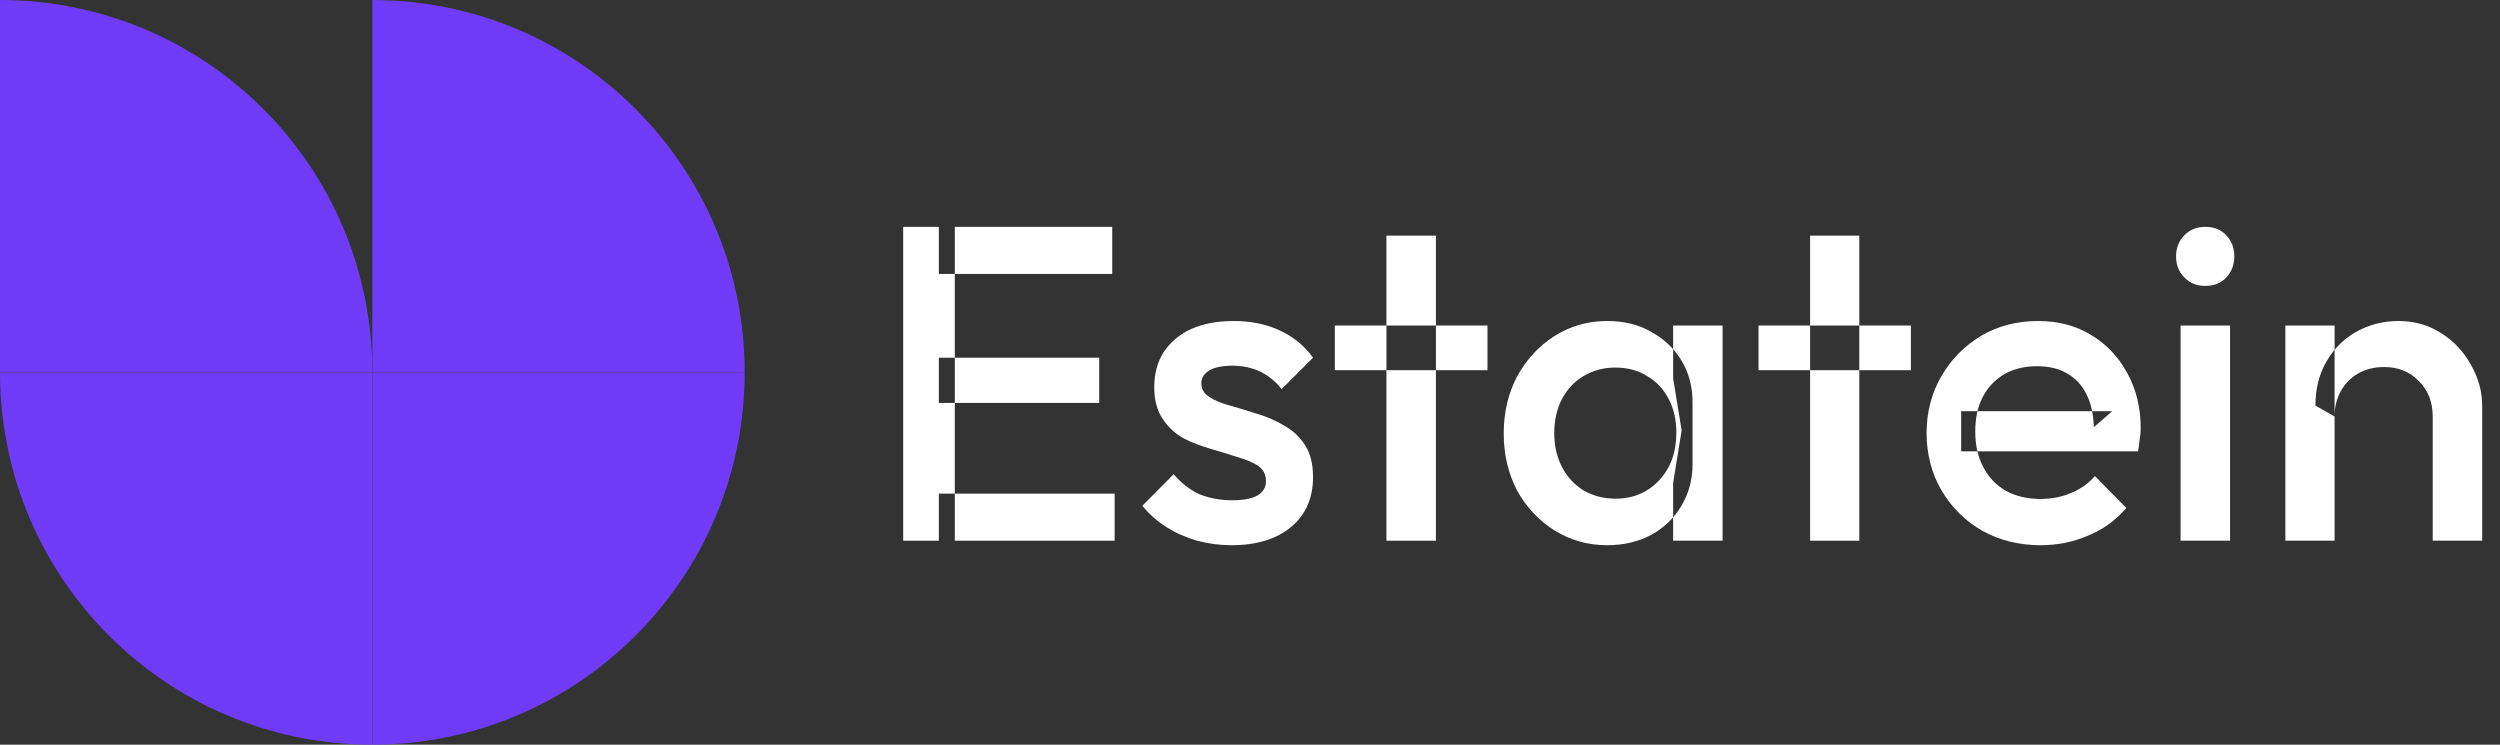 <svg width="94" height="28" viewBox="0 0 94 28" fill="none" xmlns="http://www.w3.org/2000/svg" xmlns:xlink="http://www.w3.org/1999/xlink">
	<rect x="0" y="0" width="94" height="28" fill="#333333" stroke="none"/>
	<desc>
			Created with Pixso.
	</desc>
	<defs/>
	<path id="Vector" d="M14 28C6.26 28 0 21.73 0 14L14 14L14 28Z" fill="#703BF7" fill-opacity="1" fill-rule="evenodd"/>
	<path id="Vector" d="M0 0C7.73 0 14 6.26 14 14L0 14L0 0Z" fill="#703BF7" fill-opacity="1" fill-rule="evenodd"/>
	<path id="Vector" d="M14 28C21.73 28 28 21.73 28 14L14 14L14 28Z" fill="#703BF7" fill-opacity="1" fill-rule="evenodd"/>
	<path id="Vector" d="M28 14C28 6.26 21.73 0 14 0L14 14L28 14Z" fill="#703BF7" fill-opacity="1" fill-rule="evenodd"/>
	<path id="Vector" d="M91.47 20.33L91.47 15.66C91.47 15.12 91.3 14.68 90.95 14.33C90.61 13.98 90.18 13.8 89.64 13.8C89.28 13.8 88.96 13.88 88.67 14.04C88.39 14.2 88.17 14.42 88.02 14.7C87.86 14.98 87.78 15.3 87.78 15.66L87.06 15.25C87.06 14.64 87.19 14.09 87.46 13.62C87.73 13.14 88.1 12.76 88.57 12.49C89.06 12.21 89.6 12.07 90.19 12.07C90.8 12.07 91.34 12.23 91.81 12.54C92.28 12.84 92.65 13.24 92.92 13.74C93.19 14.22 93.33 14.73 93.33 15.25L93.33 20.33L91.47 20.33ZM85.93 20.33L85.93 12.24L87.78 12.24L87.78 20.33L85.93 20.33Z" fill="#FFFFFF" fill-opacity="1" fill-rule="evenodd"/>
	<path id="Vector" d="M81.99 20.33L81.99 12.24L83.85 12.24L83.85 20.33L81.99 20.33ZM82.92 10.75C82.6 10.75 82.34 10.65 82.13 10.43C81.92 10.22 81.82 9.95 81.82 9.64C81.82 9.33 81.92 9.06 82.13 8.85C82.34 8.63 82.6 8.53 82.92 8.53C83.24 8.53 83.51 8.63 83.71 8.85C83.91 9.06 84.01 9.33 84.01 9.64C84.01 9.95 83.91 10.22 83.71 10.43C83.51 10.65 83.24 10.75 82.92 10.75Z" fill="#FFFFFF" fill-opacity="1" fill-rule="evenodd"/>
	<path id="Vector" d="M76.73 20.5C75.92 20.5 75.19 20.32 74.54 19.96C73.89 19.59 73.38 19.08 73 18.44C72.63 17.8 72.44 17.08 72.44 16.28C72.44 15.49 72.63 14.77 73 14.14C73.37 13.5 73.87 13 74.5 12.62C75.14 12.25 75.85 12.07 76.63 12.07C77.38 12.07 78.04 12.24 78.62 12.59C79.2 12.94 79.66 13.42 79.98 14.02C80.32 14.63 80.49 15.32 80.49 16.1C80.49 16.23 80.48 16.37 80.45 16.52C80.44 16.65 80.42 16.81 80.39 16.97L73.74 16.97L73.74 15.46L79.42 15.46L78.73 16.06C78.71 15.57 78.62 15.15 78.45 14.82C78.28 14.48 78.04 14.22 77.72 14.04C77.42 13.86 77.04 13.77 76.59 13.77C76.12 13.77 75.71 13.87 75.36 14.07C75.01 14.28 74.74 14.56 74.55 14.93C74.36 15.29 74.27 15.73 74.27 16.23C74.27 16.74 74.37 17.18 74.57 17.56C74.77 17.95 75.06 18.25 75.43 18.46C75.8 18.66 76.23 18.76 76.71 18.76C77.13 18.76 77.51 18.69 77.86 18.54C78.22 18.4 78.52 18.18 78.77 17.9L79.95 19.1C79.55 19.56 79.08 19.91 78.51 20.14C77.95 20.38 77.36 20.5 76.73 20.5Z" fill="#FFFFFF" fill-opacity="1" fill-rule="evenodd"/>
	<path id="Vector" d="M68.06 20.33L68.06 8.86L69.91 8.86L69.91 20.33L68.06 20.33ZM66.12 13.92L66.12 12.24L71.85 12.24L71.85 13.92L66.12 13.92Z" fill="#FFFFFF" fill-opacity="1" fill-rule="evenodd"/>
	<path id="Vector" d="M60.43 20.5C59.7 20.5 59.04 20.31 58.44 19.94C57.86 19.57 57.39 19.07 57.04 18.44C56.71 17.8 56.54 17.09 56.54 16.3C56.54 15.5 56.71 14.79 57.04 14.16C57.39 13.52 57.86 13.01 58.44 12.64C59.04 12.26 59.7 12.07 60.43 12.07C61.05 12.07 61.6 12.2 62.07 12.47C62.55 12.73 62.94 13.09 63.22 13.55C63.5 14.01 63.64 14.54 63.64 15.12L63.64 17.45C63.64 18.03 63.5 18.55 63.22 19.02C62.95 19.48 62.57 19.84 62.09 20.11C61.6 20.37 61.05 20.5 60.43 20.5ZM60.74 18.75C61.42 18.75 61.97 18.51 62.39 18.05C62.82 17.59 63.03 17 63.03 16.28C63.03 15.8 62.94 15.37 62.74 15C62.55 14.63 62.28 14.34 61.93 14.14C61.6 13.93 61.2 13.82 60.74 13.82C60.29 13.82 59.89 13.93 59.54 14.14C59.2 14.34 58.93 14.63 58.73 15C58.54 15.37 58.44 15.8 58.44 16.28C58.44 16.77 58.54 17.19 58.73 17.56C58.93 17.94 59.2 18.23 59.54 18.44C59.89 18.64 60.29 18.75 60.74 18.75ZM62.91 20.33L62.91 18.16L63.23 16.18L62.91 14.23L62.91 12.24L64.77 12.24L64.77 20.33L62.91 20.33Z" fill="#FFFFFF" fill-opacity="1" fill-rule="evenodd"/>
	<path id="Vector" d="M52.13 20.33L52.13 8.86L53.99 8.86L53.99 20.33L52.13 20.33ZM50.19 13.92L50.19 12.24L55.93 12.24L55.93 13.92L50.19 13.92Z" fill="#FFFFFF" fill-opacity="1" fill-rule="evenodd"/>
	<path id="Vector" d="M46.3 20.5C45.86 20.5 45.42 20.44 45.01 20.33C44.59 20.21 44.21 20.04 43.86 19.82C43.51 19.6 43.21 19.33 42.95 19.02L44.13 17.83C44.41 18.16 44.73 18.41 45.09 18.58C45.46 18.73 45.88 18.81 46.34 18.81C46.75 18.81 47.07 18.75 47.28 18.63C47.5 18.5 47.6 18.32 47.6 18.09C47.6 17.84 47.5 17.65 47.3 17.51C47.1 17.38 46.83 17.27 46.51 17.18C46.19 17.08 45.86 16.97 45.5 16.87C45.15 16.77 44.81 16.64 44.48 16.47C44.17 16.29 43.91 16.05 43.71 15.74C43.51 15.44 43.4 15.05 43.4 14.56C43.4 14.05 43.52 13.6 43.76 13.23C44.01 12.86 44.35 12.57 44.79 12.37C45.24 12.17 45.77 12.07 46.39 12.07C47.04 12.07 47.61 12.19 48.11 12.42C48.61 12.65 49.04 12.99 49.37 13.45L48.19 14.63C47.96 14.34 47.69 14.12 47.38 13.97C47.08 13.83 46.73 13.75 46.34 13.75C45.97 13.75 45.68 13.81 45.48 13.92C45.28 14.04 45.17 14.2 45.17 14.41C45.17 14.64 45.28 14.81 45.48 14.93C45.68 15.06 45.94 15.17 46.25 15.25C46.58 15.34 46.92 15.45 47.27 15.56C47.62 15.66 47.96 15.81 48.28 16C48.6 16.18 48.87 16.42 49.07 16.74C49.27 17.04 49.37 17.44 49.37 17.94C49.37 18.72 49.1 19.35 48.55 19.81C48 20.27 47.25 20.5 46.3 20.5Z" fill="#FFFFFF" fill-opacity="1" fill-rule="evenodd"/>
	<path id="Vector" d="M33.96 20.33L33.96 8.53L35.9 8.53L35.9 20.33L33.96 20.33ZM35.3 20.33L35.3 18.56L41.91 18.56L41.91 20.33L35.3 20.33ZM35.3 15.15L35.3 13.45L41.33 13.45L41.33 15.15L35.3 15.15ZM35.3 10.3L35.3 8.53L41.82 8.53L41.82 10.3L35.3 10.3Z" fill="#FFFFFF" fill-opacity="1" fill-rule="evenodd"/>
</svg>
